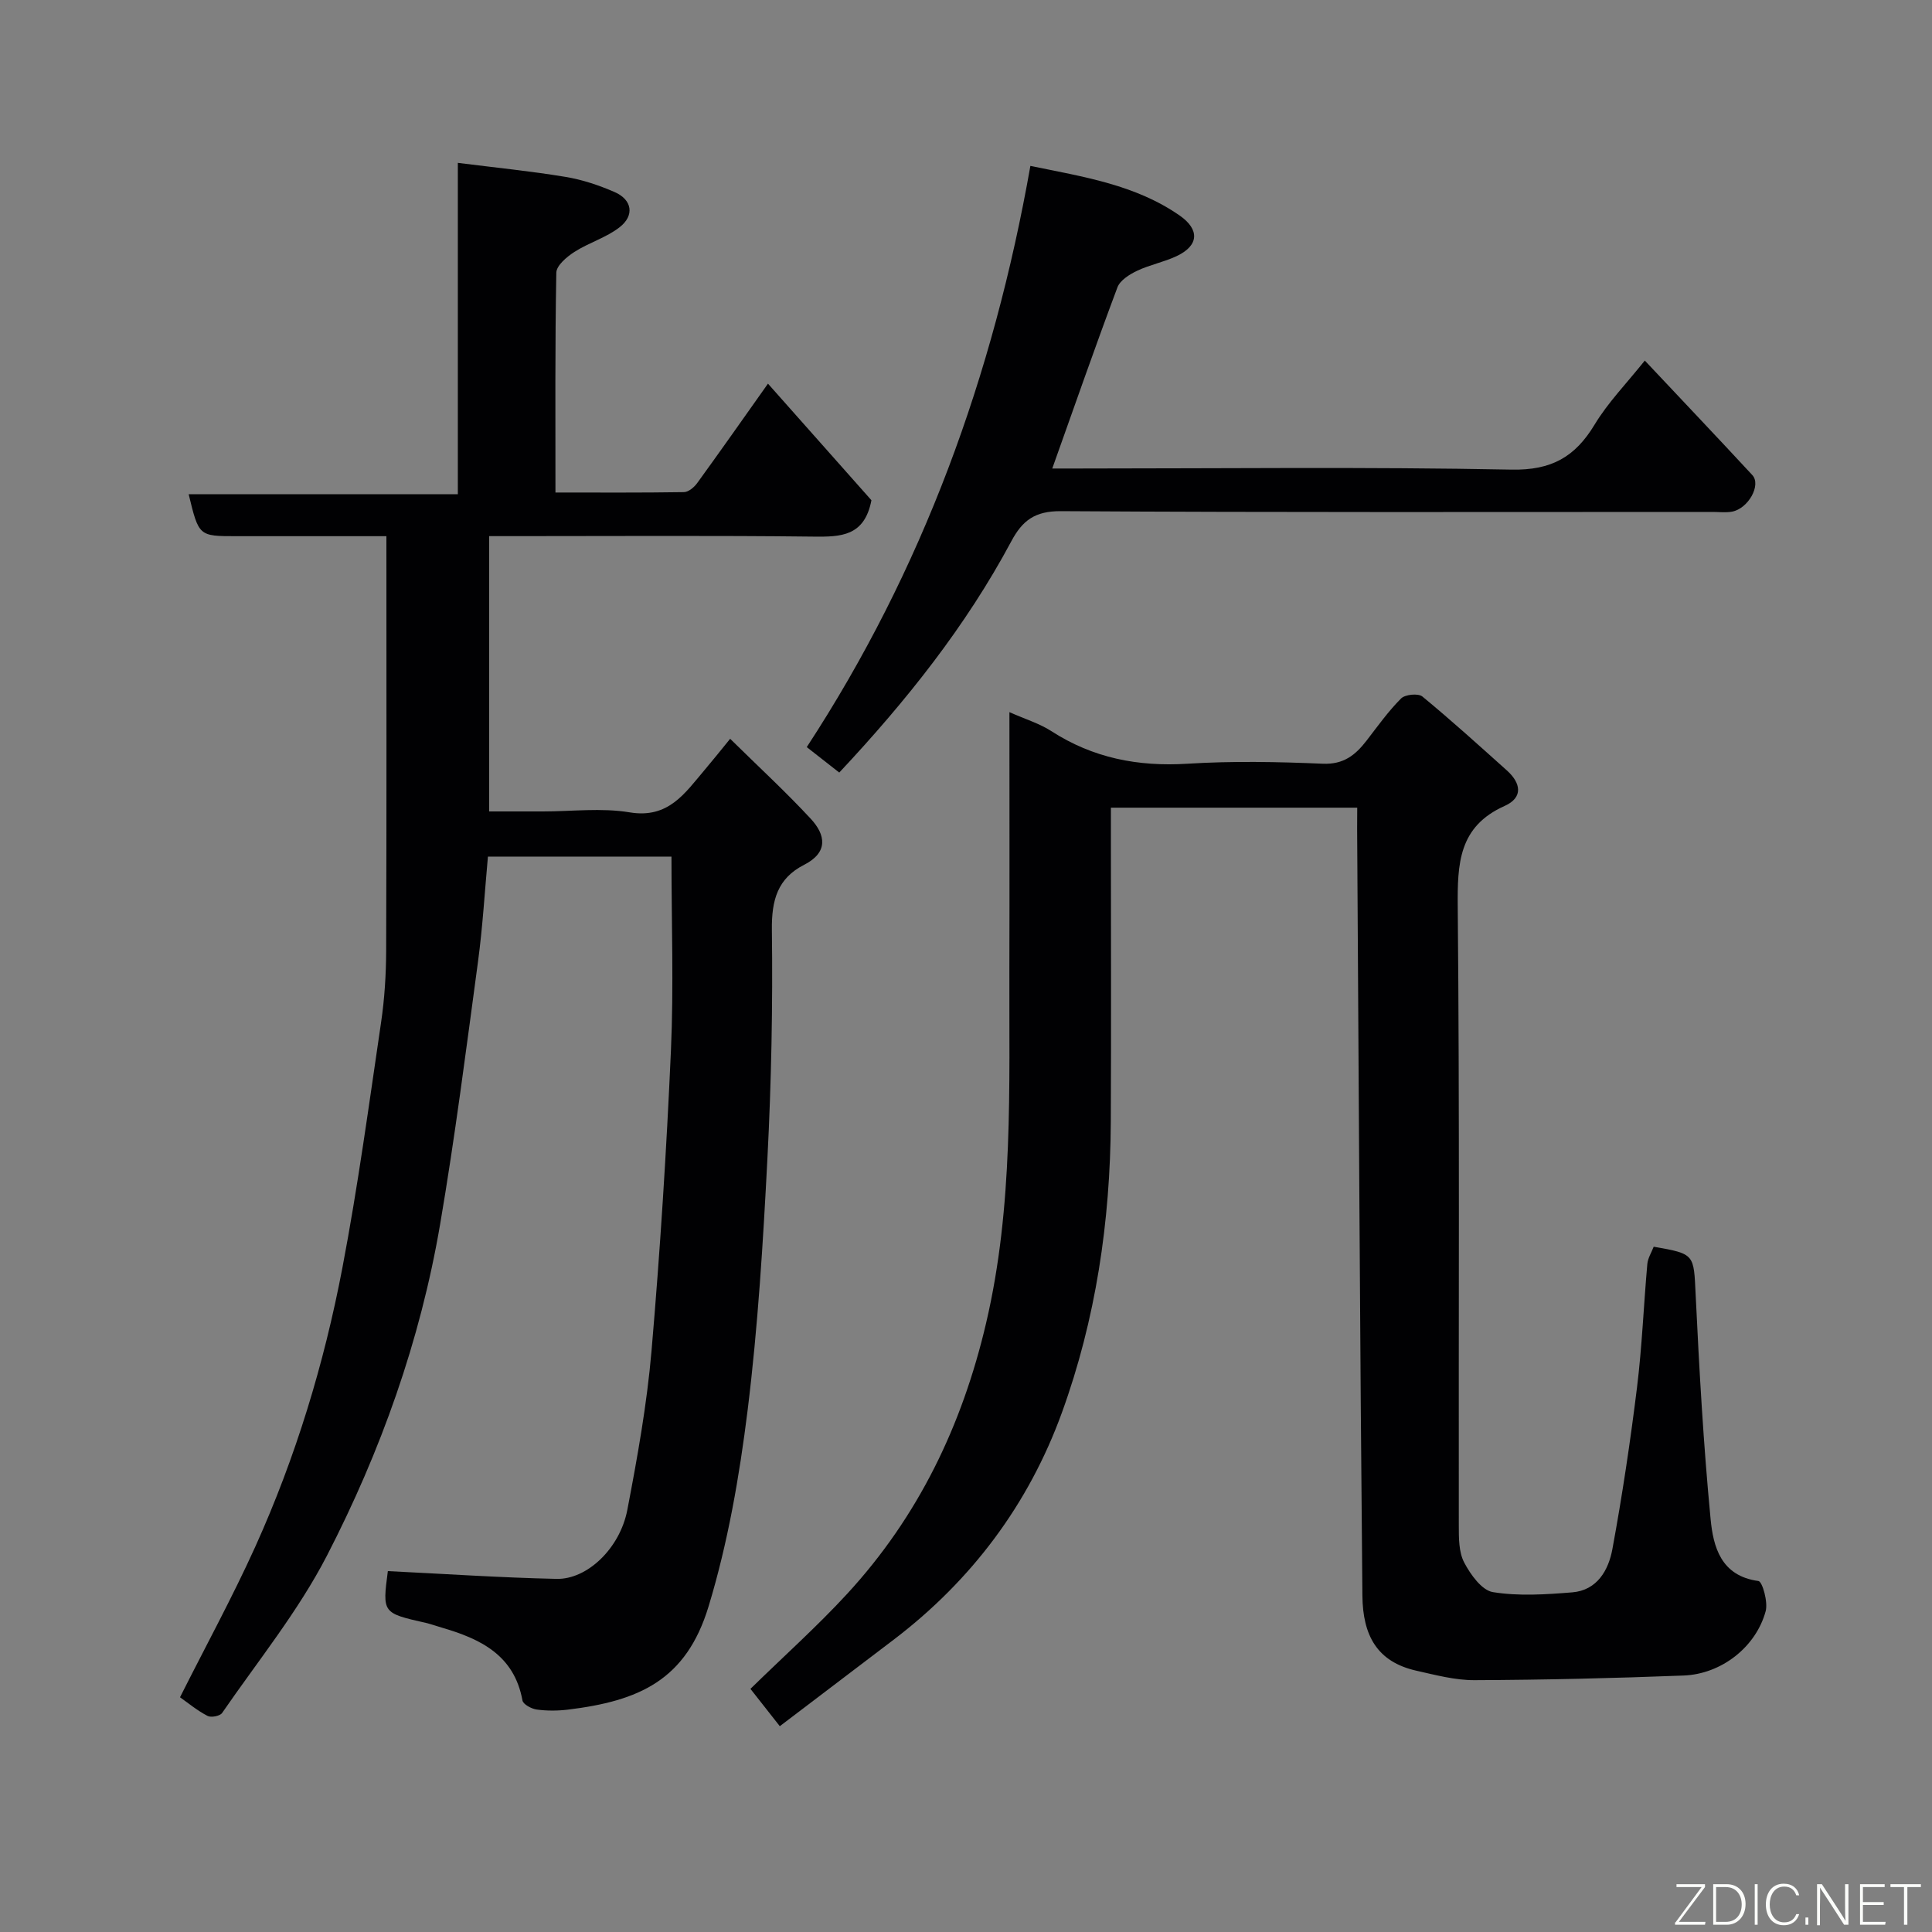 <svg enable-background="new 0 0 400 400" viewBox="0 0 400 400" xmlns="http://www.w3.org/2000/svg"><rect x="0" y="0" width="400" height="400" fill="#808080" stroke="none"/><path d="m37.27 351.4c5.3-10.55 10.86-20.72 15.62-31.25 8.33-18.46 14.21-37.8 18-57.67 3.21-16.84 5.51-33.85 8.01-50.82.72-4.88 1.03-9.86 1.05-14.79.1-28.4.05-56.81.05-85.86-8.57 0-17.83 0-27.1 0-1.33 0-2.67 0-4 0-7.74 0-7.74 0-9.84-8.69h55.73c0-22.9 0-45.29 0-68.6 7.85.99 15.1 1.71 22.27 2.9 3.48.57 6.94 1.73 10.18 3.14 3.64 1.58 4.19 4.84 1.04 7.29-2.76 2.15-6.37 3.19-9.36 5.11-1.57 1.01-3.71 2.81-3.74 4.29-.28 14.95-.18 29.93-.18 45.52 9.07 0 17.84.06 26.6-.08.93-.01 2.11-1 2.73-1.85 4.79-6.6 9.48-13.28 14.67-20.61 7.43 8.37 14.69 16.55 21.42 24.14-1.44 7.5-6.35 7.59-11.98 7.53-20.49-.24-40.99-.1-61.49-.1-1.8 0-3.6 0-5.67 0v57h11.11c6 0 12.13-.78 17.97.19 8.05 1.34 11.45-3.99 15.53-8.79 1.57-1.85 3.08-3.74 5.28-6.44 5.86 5.77 11.49 10.95 16.68 16.55 3.09 3.32 3.69 6.96-1.35 9.53-5.52 2.81-6.76 7.32-6.69 13.43.2 15.76-.11 31.55-.92 47.29-.9 17.42-1.96 34.89-4.1 52.19-1.7 13.69-4.09 27.49-8.09 40.65-4.65 15.31-14.44 19.57-29.11 21.36-2.14.26-4.36.27-6.48-.02-1.08-.15-2.79-1.07-2.94-1.88-1.71-9.42-8.73-12.76-16.74-15.09-1.09-.32-2.17-.71-3.27-.97-9-2.04-9-2.03-7.86-10.72 11.7.57 23.31 1.36 34.94 1.61 6.36.14 13.12-6.35 14.64-14.28 2.09-10.9 4.06-21.88 5.01-32.92 1.78-20.7 3.1-41.44 4.02-62.2.59-13.23.11-26.5.11-40.14-11.95 0-24.67 0-38 0-.66 7.2-1.08 14.53-2.06 21.79-2.45 18.14-4.76 36.31-7.84 54.35-4.11 24.08-12.29 47-23.44 68.61-5.95 11.52-14.3 21.81-21.7 32.56-.44.63-2.28.99-3.01.6-2.11-1.09-3.99-2.65-5.7-3.86z" fill="#010103"/><path d="m281 167.22c-17.27 0-33.87 0-51 0v5.55c0 19.83.08 39.67-.02 59.5-.11 20.62-3.11 40.89-10.14 60.24-6.87 18.91-18.64 34.64-34.76 46.93-7.77 5.92-15.55 11.82-23.63 17.95-2.18-2.78-3.98-5.06-6.08-7.73 6.92-6.77 13.82-12.93 20.06-19.71 14.69-15.97 23.75-34.78 28.72-55.97 5.71-24.32 4.75-48.9 4.83-73.48.05-17.32.01-34.64.01-53.06 3.3 1.47 6.21 2.34 8.66 3.92 8.65 5.59 17.98 7.4 28.21 6.76 9.3-.58 18.67-.4 27.99 0 4.32.19 6.77-1.79 9.08-4.78 2.3-2.98 4.5-6.08 7.15-8.73.84-.84 3.55-1.1 4.4-.41 5.98 4.92 11.72 10.13 17.49 15.3 2.91 2.6 3.46 5.61-.45 7.36-9.53 4.26-9.79 11.92-9.71 20.96.4 42.66.16 85.33.22 128 0 2.59-.02 5.51 1.11 7.67 1.3 2.49 3.65 5.77 5.95 6.14 5.34.87 10.96.49 16.42.05 5.18-.42 7.52-4.62 8.32-8.96 2.04-11.08 3.71-22.24 5.09-33.42 1.05-8.49 1.38-17.06 2.14-25.59.11-1.24.87-2.42 1.32-3.59 8.58 1.49 8.28 1.54 8.69 10 .74 15.47 1.61 30.96 3.09 46.37.55 5.74 2.12 11.8 9.9 12.84.82.11 2.02 4.35 1.5 6.26-2.02 7.41-9.15 13.01-16.99 13.31-14.42.56-28.86.9-43.29.96-4.01.02-8.07-1.07-12.04-1.96-8.16-1.84-11.09-7.32-11.17-15.54-.51-52.93-.75-105.87-1.09-158.8.01-1.28.02-2.59.02-4.34z" fill="#010103"/><path d="m173.76 159.95c-2.35-1.84-4.41-3.45-6.73-5.27 24.02-36.73 38.64-76.98 46.3-120.33 11.04 2.27 21.74 3.89 30.93 10.29 4.13 2.88 3.98 6.19-.62 8.37-2.63 1.25-5.58 1.8-8.21 3.05-1.58.75-3.53 1.97-4.08 3.44-4.62 12.32-8.95 24.76-13.49 37.5h5.11c30 0 60-.36 89.98.23 8.26.16 13.15-2.62 17.19-9.31 2.77-4.59 6.62-8.53 10.4-13.27 7.58 8.06 14.97 15.84 22.26 23.71 1.89 2.05-.83 6.94-4.2 7.57-1.29.24-2.66.06-3.99.06-44.99 0-89.99.12-134.98-.16-5.34-.03-7.94 1.91-10.24 6.22-9.42 17.62-21.76 33.09-35.63 47.9z" fill="#010103"/><g fill="#fbfcfa"><path d="m346.9 398 5.4-7.3h-5.2v-.6h5.9v.6l-5.4 7.2h5.5l-.1.6h-6.2v-.5z"/><path d="m354.7 390.1h2.8c2.3 0 3.9 1.6 3.9 4.1s-1.6 4.3-3.9 4.3h-2.8zm.6 7.8h2c2.2 0 3.3-1.6 3.3-3.6 0-1.8-1-3.6-3.3-3.6h-2z"/><path d="m363.9 390.1v8.4h-.6v-8.4h1.6z"/><path d="m372.5 396.3c-.4 1.3-1.4 2.3-3.2 2.3-2.4 0-3.7-1.9-3.7-4.3 0-2.3 1.2-4.3 3.7-4.3 1.8 0 2.9 1 3.2 2.4h-.6c-.4-1.1-1.1-1.8-2.5-1.8-2.1 0-3 1.9-3 3.7s.9 3.7 3 3.7c1.4 0 2.1-.7 2.5-1.7z"/><path d="m373.8 398.5v-1.5h.6v1.5z"/><path d="m376.2 398.5v-8.4h1c1.3 2 4.4 6.7 4.9 7.6-.1-1.2-.1-2.4-.1-3.8v-3.8h.7v8.4h-.9c-1.2-1.9-4.4-6.8-5-7.7.1 1.1 0 2.3 0 3.9v3.9h-.6z"/><path d="m390 394.4h-4.3v3.5h4.7l-.1.6h-5.2v-8.4h5.1v.6h-4.5v3.1h4.3z"/><path d="m394.2 390.7h-2.8v-.6h6.3v.6h-2.8v7.8h-.7z"/></g></svg>